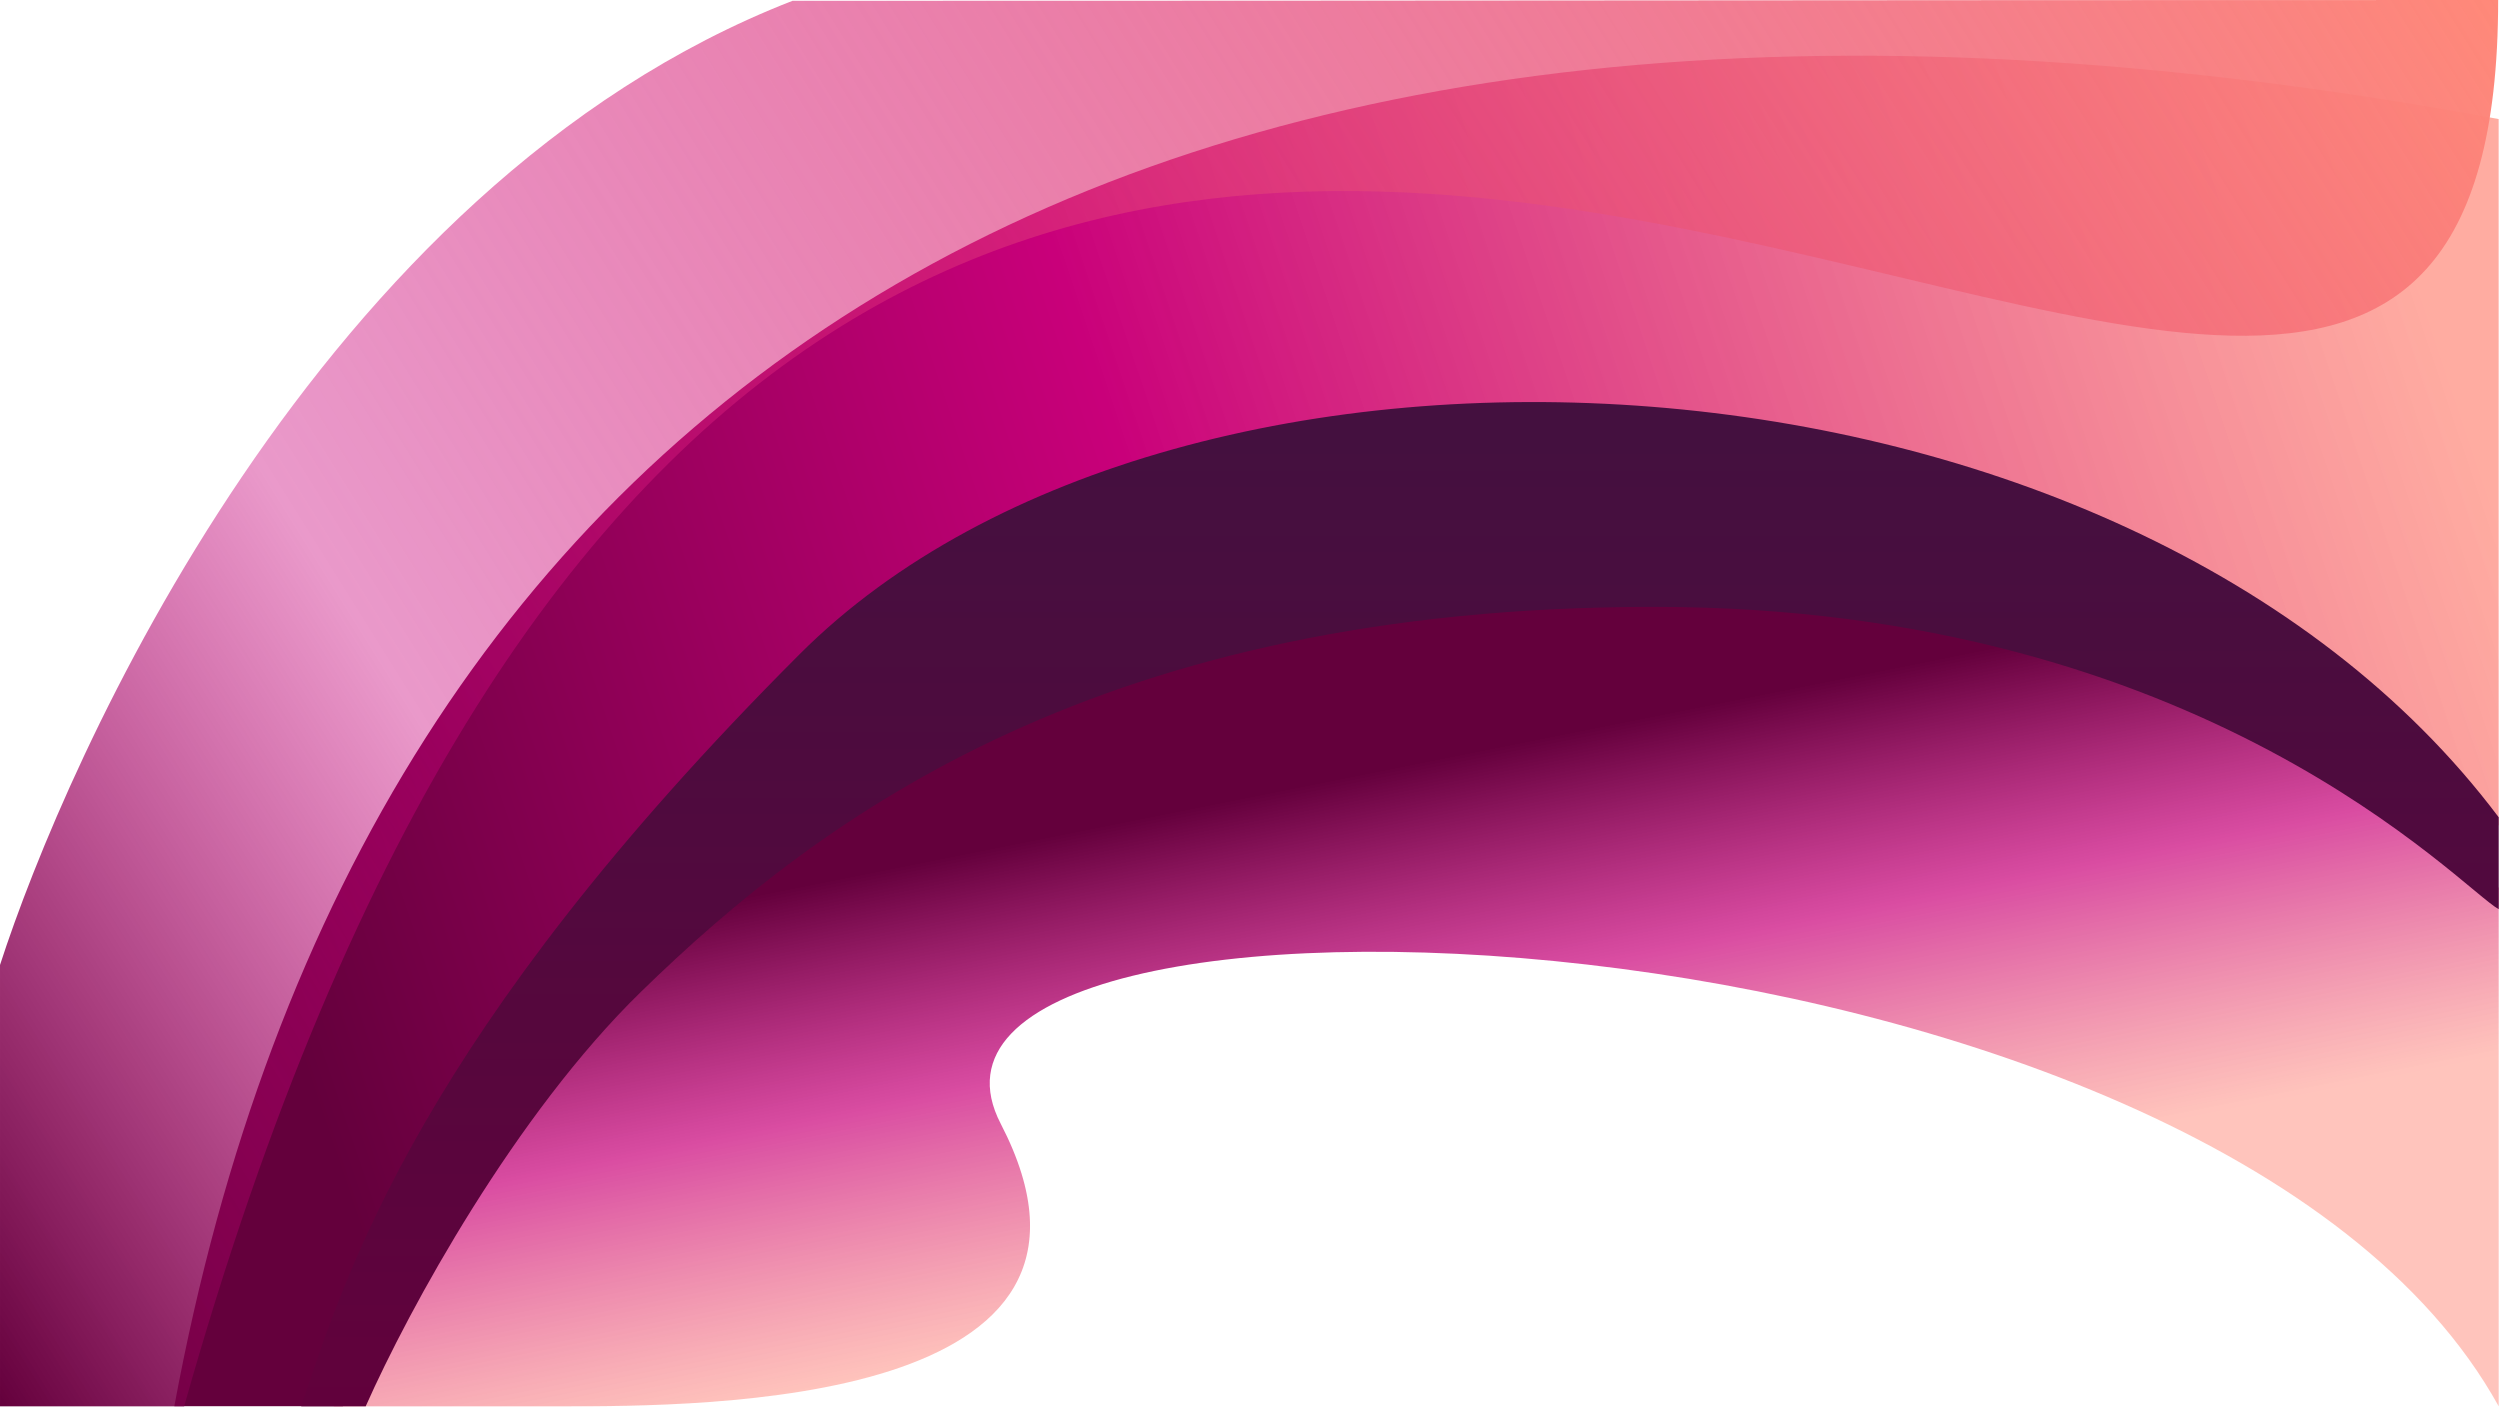 <?xml version="1.0" encoding="UTF-8"?> <svg xmlns="http://www.w3.org/2000/svg" width="1921" height="1081" viewBox="0 0 1921 1081" fill="none"><path d="M1226.46 336.998C1669.63 336.998 1870.98 566.278 1919.96 634.499V91.494C871.463 -102.504 279.463 294.497 133.963 1080.5H263.495C379.461 616.046 779.996 336.998 1226.46 336.998Z" fill="url(#paint0_linear)"></path><path d="M256.5 1080.62H430.963C541.463 1080.62 881.463 1080.62 768.963 863.5C656.463 646.377 1699.96 682.121 1920 1080.62V682.121C1324 206.121 500 491.623 256.5 1080.62Z" fill="url(#paint1_linear)"></path><path d="M0.002 1080.62H141.5C656.044 -744.545 1919.58 819.535 1919.58 0C1393.01 0 1141.39 0.623 608.963 0.621C242.963 143 50.502 585.502 0.002 741.502L0.002 855.286C0.003 949.612 0.003 1055.15 0.002 1080.62Z" fill="url(#paint2_linear)"></path><path d="M1271.07 466.312C1694.5 466.312 1891.5 683.152 1920 698.623V628.002C1633.46 246.5 906.965 210.158 614.502 502.624C322.039 795.089 265.465 979.622 231.465 1080.62H281.002C314.502 1005.12 395.957 856.246 492.502 762.123C632.002 626.123 847.645 466.312 1271.07 466.312Z" fill="url(#paint3_linear)"></path><defs><linearGradient id="paint0_linear" x1="74.515" y1="1057.52" x2="1935.36" y2="430.873" gradientUnits="userSpaceOnUse"><stop offset="0.115" stop-color="#64003C"></stop><stop offset="0.495" stop-color="#C9007A"></stop><stop offset="1" stop-color="#FF8979" stop-opacity="0.7"></stop></linearGradient><linearGradient id="paint1_linear" x1="1066.61" y1="460.036" x2="1166.93" y2="961.272" gradientUnits="userSpaceOnUse"><stop offset="0.25" stop-color="#64003C"></stop><stop offset="0.599" stop-color="#C9007A" stop-opacity="0.7"></stop><stop offset="1" stop-color="#FF8979" stop-opacity="0.5"></stop></linearGradient><linearGradient id="paint2_linear" x1="0.004" y1="1081.12" x2="1866.08" y2="-85.63" gradientUnits="userSpaceOnUse"><stop stop-color="#64003C"></stop><stop offset="0.251" stop-color="#C9007A" stop-opacity="0.4"></stop><stop offset="1" stop-color="#FF8979"></stop></linearGradient><linearGradient id="paint3_linear" x1="1049.13" y1="336.418" x2="1049.01" y2="1140.94" gradientUnits="userSpaceOnUse"><stop stop-color="#44103F"></stop><stop offset="1" stop-color="#64003C"></stop></linearGradient></defs></svg> 